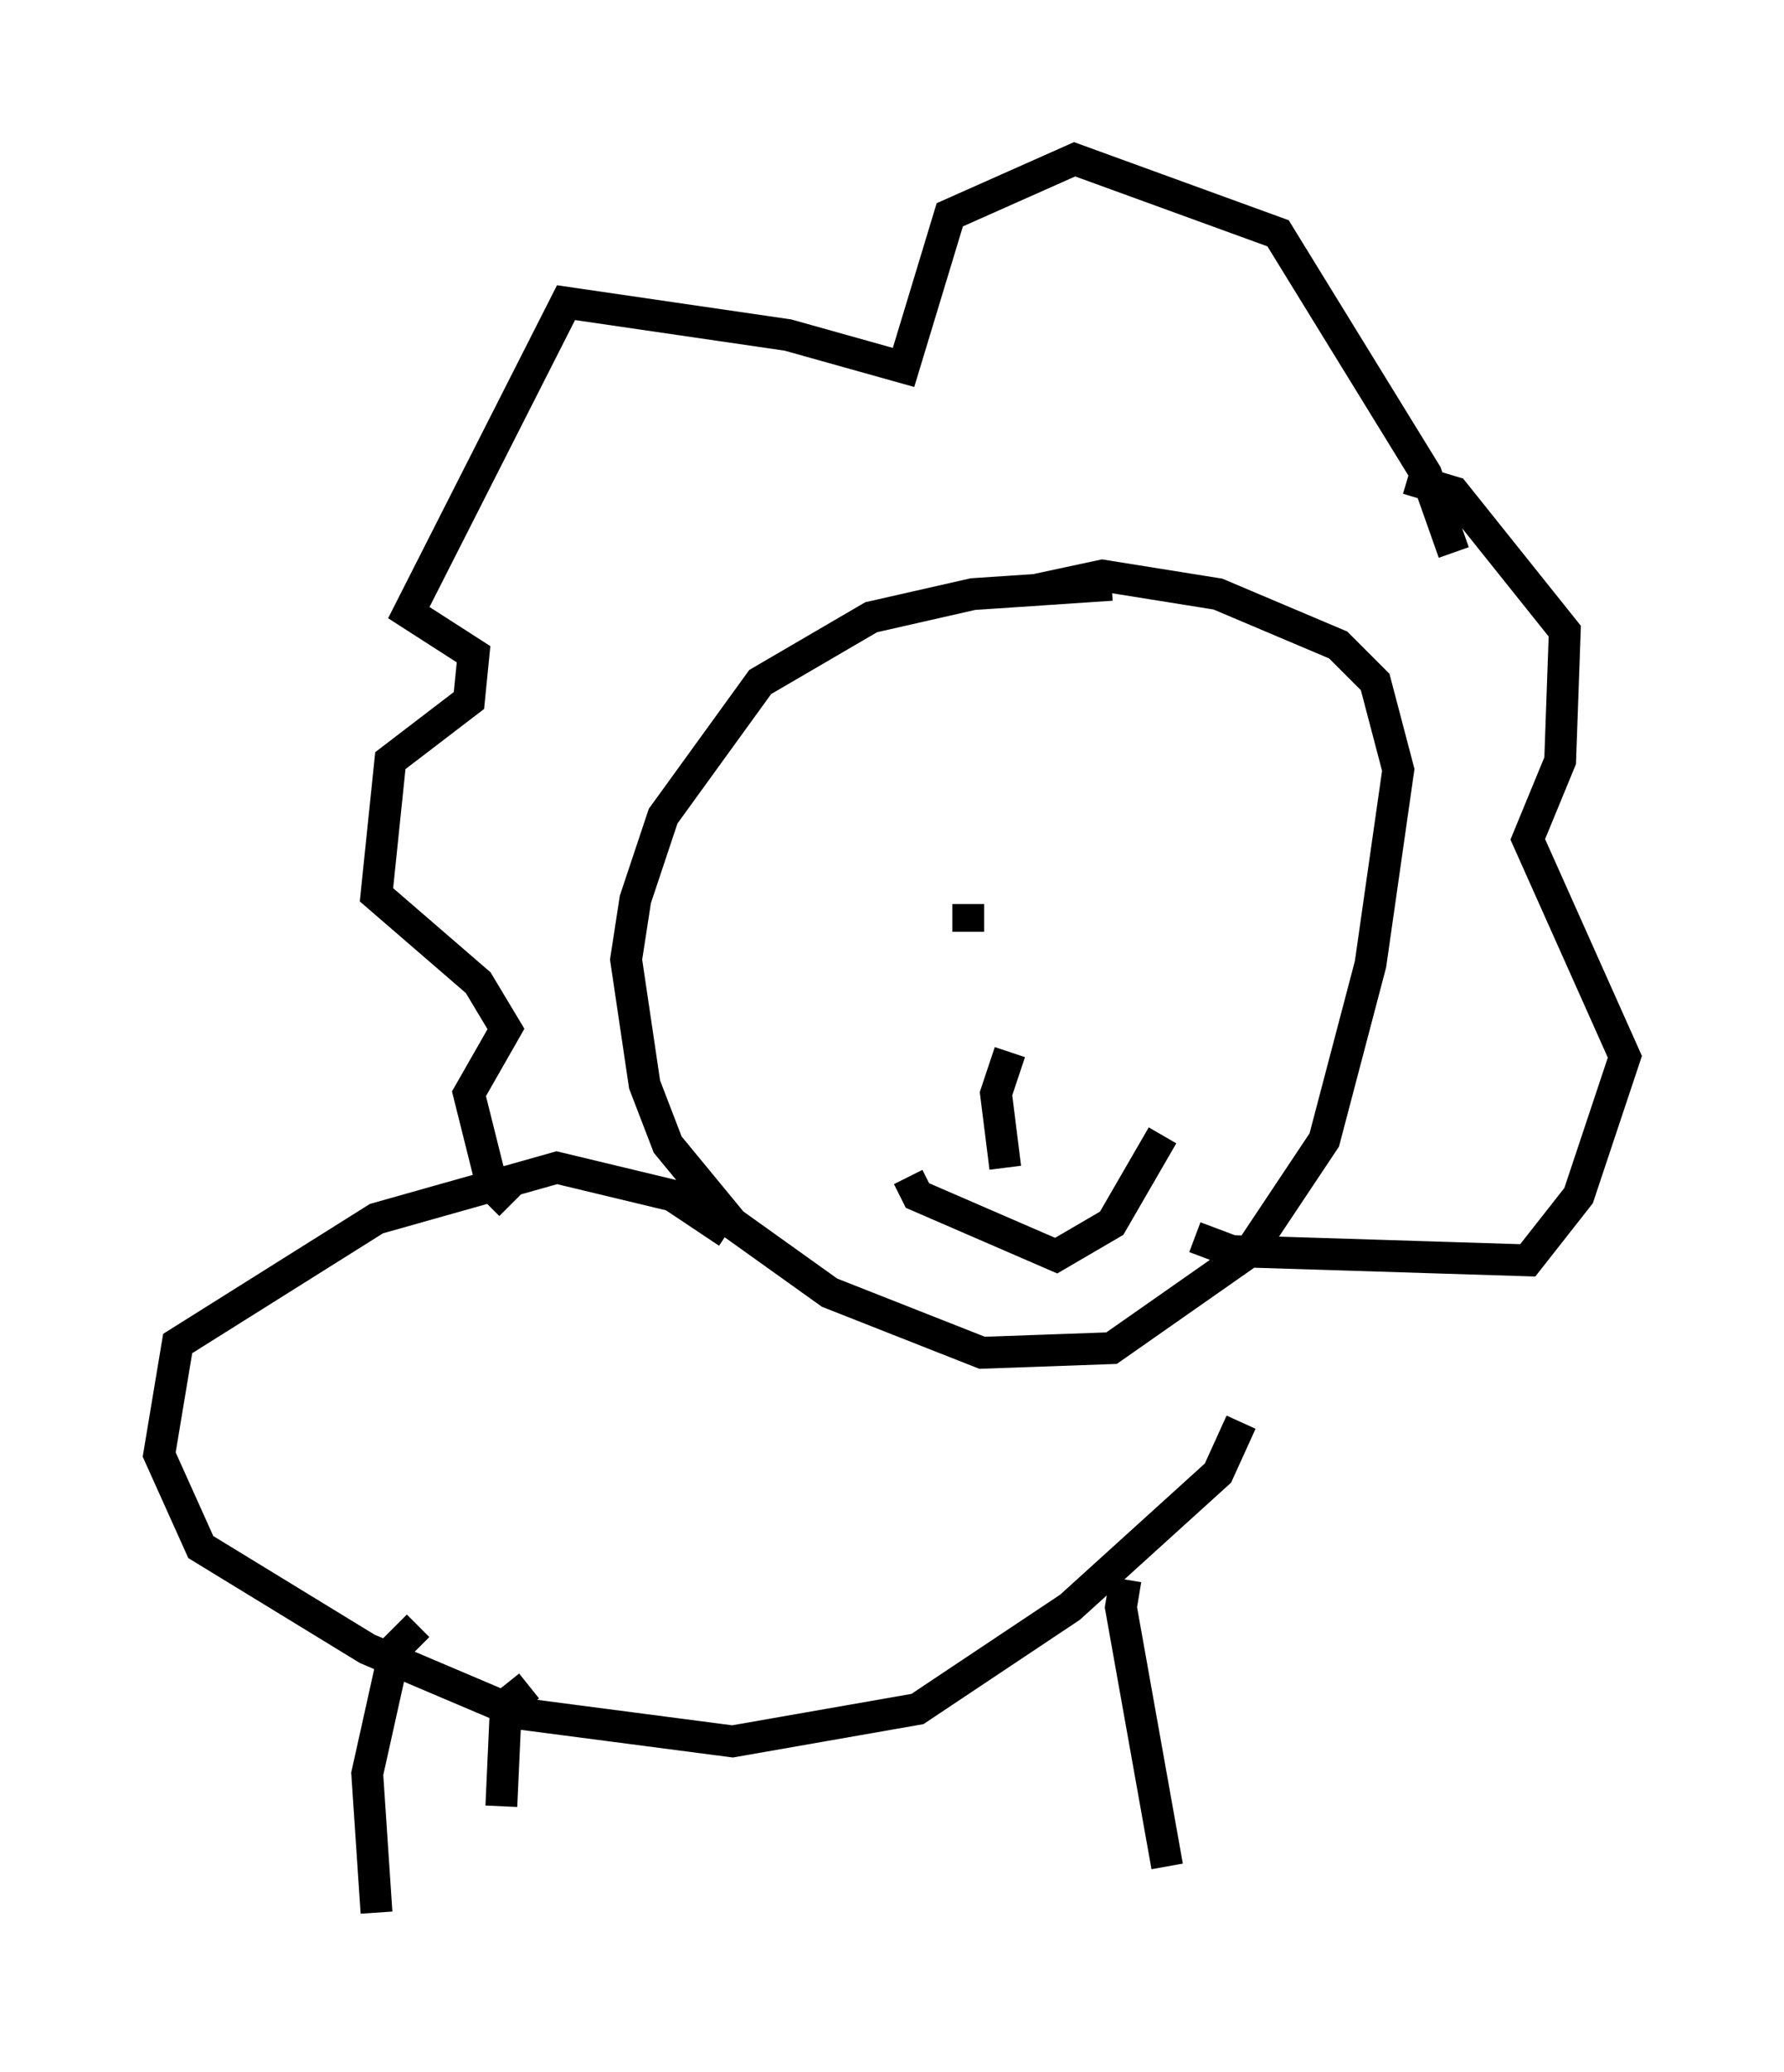 <?xml version="1.0" encoding="utf-8" ?>
<svg baseProfile="full" height="65.05" version="1.1" width="56.045" xmlns="http://www.w3.org/2000/svg" xmlns:ev="http://www.w3.org/2001/xml-events" xmlns:xlink="http://www.w3.org/1999/xlink"><defs /><rect fill="white" height="65.05" width="56.045" x="0" y="0" /><path d="M36.665, 19.525 m-1.743, -1.162 l-4.358, 0.291 -3.196, 0.726 l-3.486, 2.034 -3.05, 4.212 l-0.872, 2.615 -0.291, 1.888 l0.581, 3.922 0.726, 1.888 l2.034, 2.469 3.05, 2.179 l4.793, 1.888 4.067, -0.145 l4.358, -3.05 2.324, -3.486 l1.453, -5.52 0.872, -6.101 l-0.726, -2.76 -1.162, -1.162 l-3.777, -1.598 -3.631, -0.581 l-2.034, 0.436 m-2.179, 9.877 l0.0, 0.872 m3.196, 1.017 l0.0, 0.0 m-1.888, 2.76 l-0.436, 1.307 0.291, 2.324 m-3.05, 0.291 l0.291, 0.581 4.358, 1.888 l1.743, -1.017 1.598, -2.76 m-13.654, 3.05 l-1.743, -1.162 -3.631, -0.872 l-5.665, 1.598 -6.246, 3.922 l-0.581, 3.486 1.307, 2.905 l5.229, 3.196 4.793, 2.034 l6.682, 0.872 5.81, -1.017 l4.793, -3.196 4.648, -4.212 l0.726, -1.598 m6.682, -27.307 l-0.872, -2.469 -4.648, -7.553 l-6.391, -2.324 -3.922, 1.743 l-1.453, 4.793 -3.631, -1.017 l-6.972, -1.017 -4.939, 9.732 l2.034, 1.307 -0.145, 1.453 l-2.469, 1.888 -0.436, 4.212 l3.196, 2.76 0.872, 1.453 l-1.162, 2.034 0.726, 2.905 l0.581, 0.581 m28.179, -22.804 l1.453, 0.436 3.486, 4.358 l-0.145, 4.067 -1.017, 2.469 l3.05, 6.827 -1.453, 4.358 l-1.598, 2.034 -9.296, -0.291 l-1.162, -0.436 m-24.402, 12.201 l-0.726, 0.726 -0.872, 3.922 l0.291, 4.358 m4.793, -7.117 l-0.726, 0.581 -0.145, 3.196 m19.609, -7.117 l-0.145, 0.872 1.453, 8.134 " fill="none" stroke="black" stroke-width="1" /></svg>